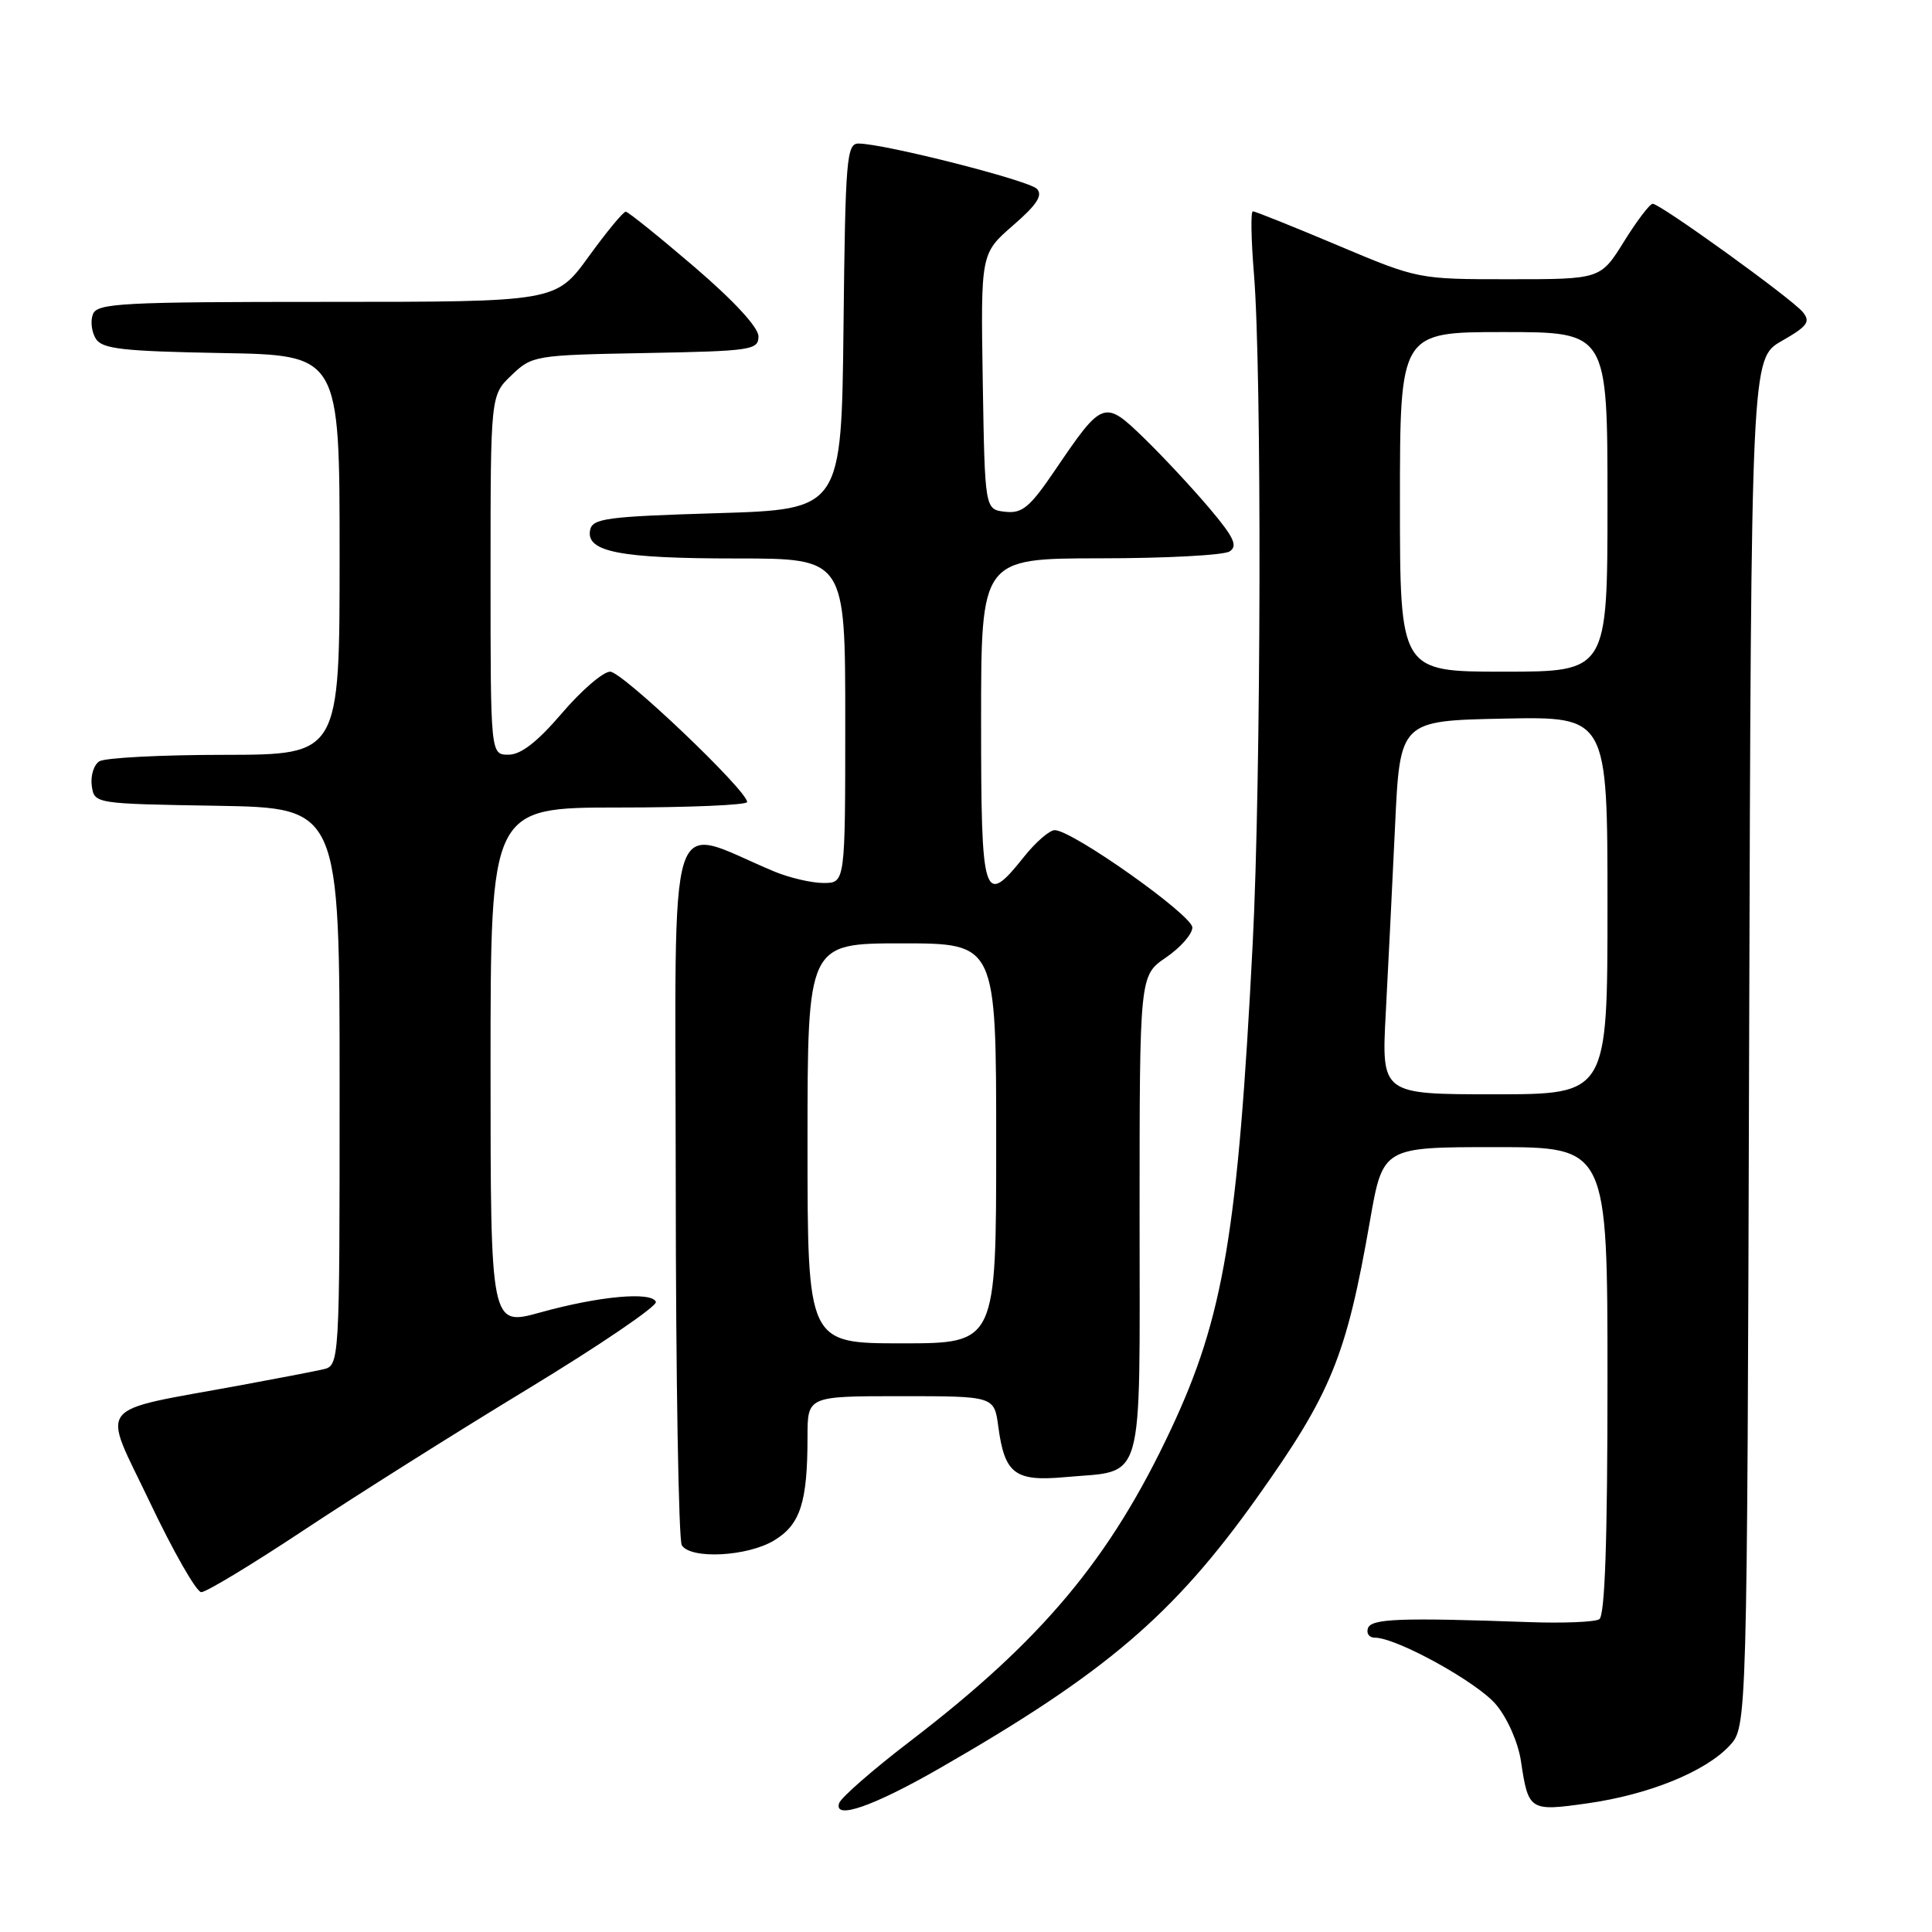 <?xml version="1.0" encoding="UTF-8" standalone="no"?>
<!DOCTYPE svg PUBLIC "-//W3C//DTD SVG 1.1//EN" "http://www.w3.org/Graphics/SVG/1.1/DTD/svg11.dtd" >
<svg xmlns="http://www.w3.org/2000/svg" xmlns:xlink="http://www.w3.org/1999/xlink" version="1.1" viewBox="0 0 256 256">
 <g >
 <path fill="currentColor"
d=" M 124.50 234.31 C 146.46 221.70 155.46 214.03 166.52 198.50 C 176.40 184.62 178.39 179.75 181.53 161.75 C 183.24 152.00 183.24 152.00 198.12 152.00 C 213.00 152.00 213.00 152.00 213.00 182.94 C 213.00 204.25 212.66 214.09 211.91 214.56 C 211.31 214.93 207.14 215.10 202.66 214.94 C 185.54 214.33 181.69 214.47 181.26 215.75 C 181.02 216.44 181.43 217.00 182.17 217.00 C 185.06 217.00 195.73 222.89 198.23 225.86 C 199.74 227.66 201.16 230.87 201.53 233.34 C 202.52 239.94 202.67 240.04 210.36 238.95 C 218.46 237.80 225.92 234.78 229.15 231.34 C 231.50 228.84 231.50 228.84 231.77 138.17 C 232.04 47.50 232.04 47.50 236.09 45.18 C 239.52 43.22 239.94 42.63 238.87 41.34 C 237.36 39.53 220.00 27.00 218.99 27.00 C 218.61 27.00 216.90 29.25 215.19 32.00 C 212.08 37.00 212.08 37.00 199.99 37.00 C 187.92 37.00 187.90 37.00 177.23 32.50 C 171.35 30.02 166.31 28.00 166.01 28.00 C 165.71 28.00 165.78 31.71 166.15 36.25 C 167.21 48.91 167.11 103.17 165.99 125.00 C 164.03 163.24 162.14 174.50 155.20 189.30 C 147.14 206.52 138.12 217.31 120.57 230.74 C 115.66 234.50 111.44 238.18 111.19 238.93 C 110.44 241.19 115.70 239.36 124.50 234.31 Z  M 40.17 202.81 C 46.95 198.31 60.33 189.87 69.91 184.06 C 79.48 178.25 87.13 173.05 86.91 172.50 C 86.34 171.11 79.38 171.74 71.58 173.91 C 65.00 175.73 65.00 175.73 65.00 141.37 C 65.00 107.00 65.00 107.00 82.00 107.00 C 91.35 107.00 99.00 106.67 99.00 106.27 C 99.00 104.74 82.46 89.00 80.85 89.00 C 79.92 89.00 77.04 91.48 74.46 94.50 C 71.20 98.31 69.03 100.00 67.38 100.00 C 65.00 100.00 65.00 100.00 65.00 76.19 C 65.00 52.37 65.00 52.37 67.78 49.72 C 70.50 47.11 70.85 47.05 85.53 46.78 C 99.57 46.52 100.50 46.38 100.50 44.57 C 100.50 43.38 97.23 39.84 92.00 35.36 C 87.33 31.36 83.24 28.07 82.92 28.05 C 82.61 28.02 80.39 30.70 78.00 34.00 C 73.65 40.00 73.65 40.00 43.30 40.00 C 16.11 40.00 12.87 40.17 12.31 41.64 C 11.96 42.54 12.14 44.00 12.70 44.89 C 13.55 46.24 16.25 46.54 29.36 46.78 C 45.00 47.05 45.00 47.05 45.00 73.53 C 45.00 100.00 45.00 100.00 29.75 100.02 C 21.36 100.02 13.90 100.41 13.16 100.88 C 12.43 101.34 11.98 102.80 12.16 104.11 C 12.50 106.50 12.50 106.50 28.75 106.77 C 45.00 107.05 45.00 107.05 45.00 144.01 C 45.00 180.96 45.00 180.96 42.75 181.46 C 41.51 181.74 36.67 182.67 32.00 183.53 C 12.20 187.19 13.45 185.59 19.85 199.04 C 22.96 205.58 26.02 210.95 26.67 210.97 C 27.31 210.98 33.38 207.31 40.17 202.81 Z  M 102.60 204.10 C 106.06 202.00 107.00 199.05 107.00 190.38 C 107.00 185.00 107.00 185.00 119.37 185.00 C 131.74 185.00 131.74 185.00 132.28 189.04 C 133.12 195.29 134.48 196.33 141.09 195.73 C 151.81 194.75 151.00 197.59 151.00 161.09 C 151.00 129.26 151.00 129.26 154.49 126.88 C 156.41 125.57 157.99 123.78 157.99 122.90 C 158.00 121.27 142.08 110.00 139.76 110.00 C 139.07 110.00 137.24 111.58 135.71 113.50 C 130.31 120.27 130.00 119.30 130.00 95.50 C 130.00 74.00 130.00 74.00 145.75 73.98 C 154.41 73.98 162.14 73.57 162.92 73.07 C 164.05 72.35 163.52 71.21 160.25 67.34 C 158.00 64.68 154.12 60.51 151.63 58.09 C 146.32 52.93 146.11 53.00 139.82 62.27 C 136.44 67.25 135.45 68.07 133.17 67.81 C 130.50 67.50 130.50 67.50 130.22 50.55 C 129.95 33.60 129.95 33.60 134.22 29.88 C 137.40 27.13 138.21 25.87 137.39 25.02 C 136.30 23.90 117.23 19.05 113.77 19.02 C 112.18 19.00 112.01 21.01 111.77 43.25 C 111.50 67.50 111.50 67.50 95.01 68.00 C 80.35 68.44 78.49 68.69 78.19 70.25 C 77.64 73.13 82.15 74.00 97.57 74.00 C 112.00 74.00 112.00 74.00 112.00 95.50 C 112.00 117.00 112.00 117.00 109.12 117.00 C 107.54 117.00 104.59 116.31 102.57 115.47 C 88.11 109.42 89.50 105.01 89.54 156.86 C 89.55 182.51 89.92 204.06 90.34 204.75 C 91.52 206.65 99.08 206.25 102.60 204.10 Z  M 183.62 134.25 C 183.93 128.34 184.49 117.20 184.85 109.50 C 185.50 95.50 185.50 95.50 199.25 95.22 C 213.00 94.94 213.00 94.94 213.00 119.97 C 213.00 145.00 213.00 145.00 198.02 145.00 C 183.05 145.00 183.05 145.00 183.62 134.25 Z  M 185.50 66.50 C 185.50 44.00 185.50 44.00 199.25 44.00 C 213.00 44.00 213.00 44.00 213.00 66.50 C 213.00 89.00 213.00 89.00 199.25 89.00 C 185.50 89.00 185.50 89.00 185.50 66.50 Z  M 107.00 151.50 C 107.00 125.00 107.00 125.00 119.50 125.00 C 132.00 125.00 132.00 125.00 132.00 151.50 C 132.00 178.00 132.00 178.00 119.50 178.00 C 107.00 178.00 107.00 178.00 107.00 151.50 Z "/>
</g>
</svg>